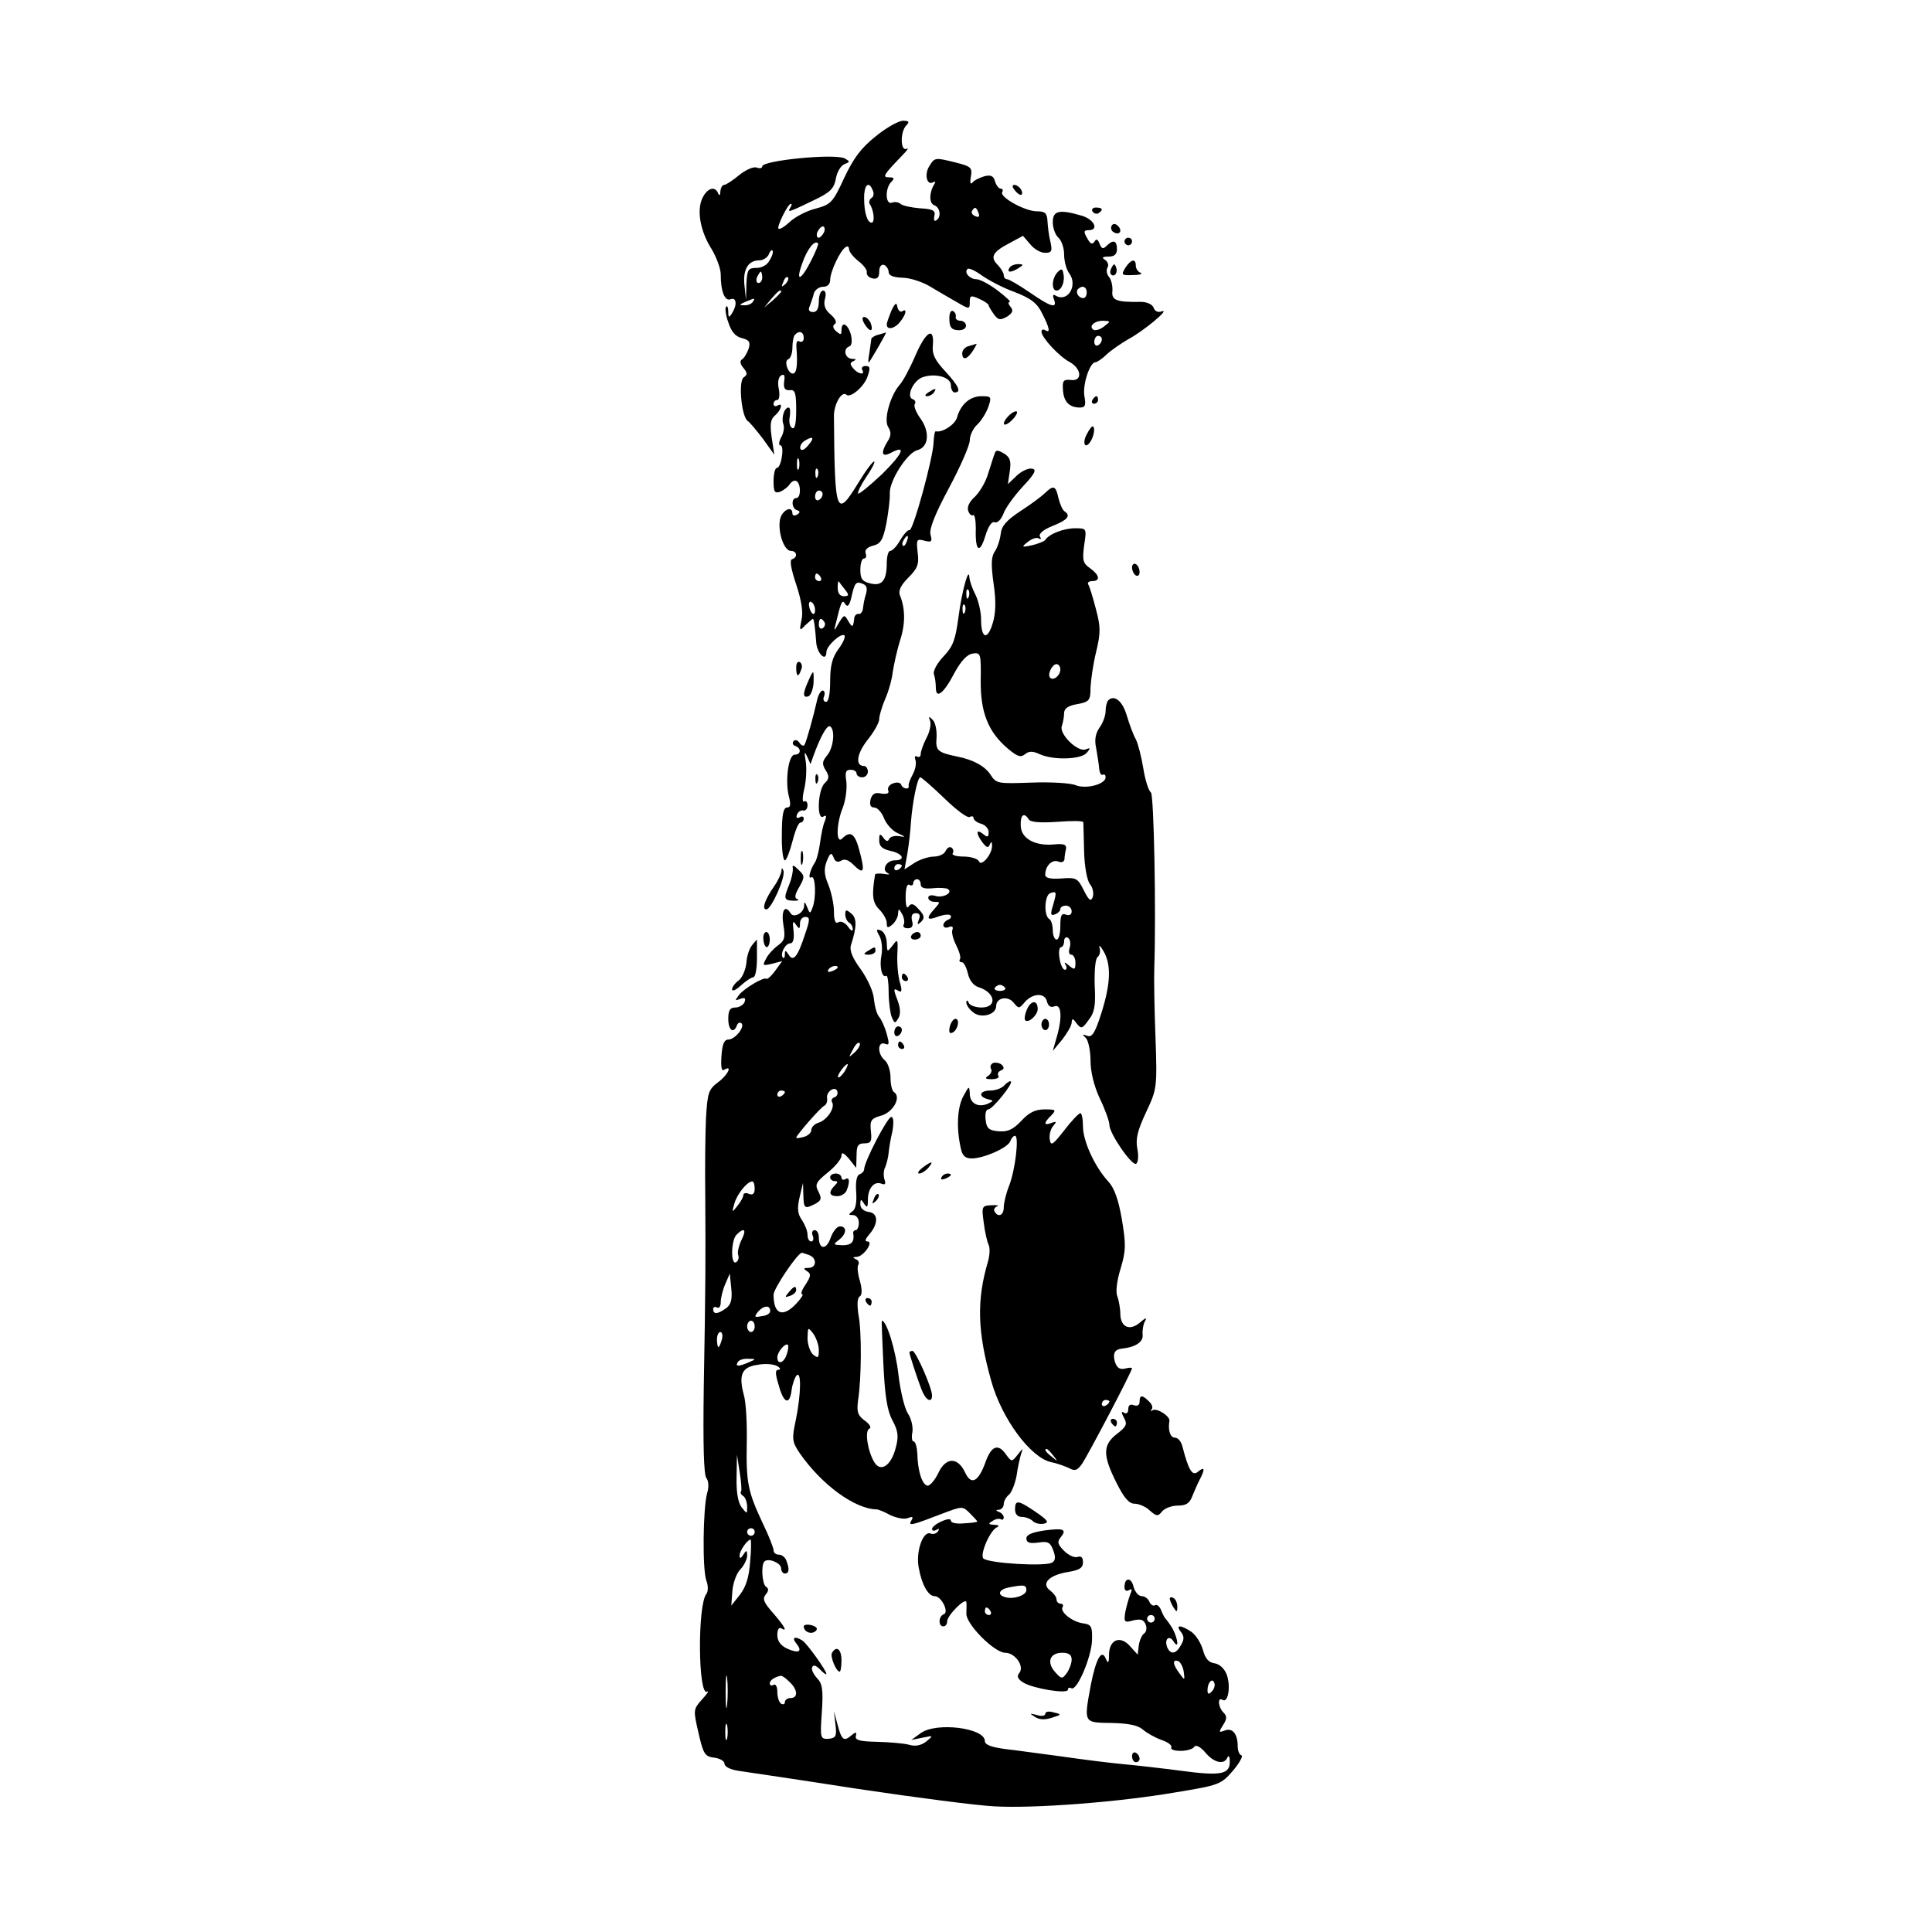 <?xml version="1.0" standalone="no"?>
<!DOCTYPE svg PUBLIC "-//W3C//DTD SVG 20010904//EN"
 "http://www.w3.org/TR/2001/REC-SVG-20010904/DTD/svg10.dtd">
<svg version="1.0" xmlns="http://www.w3.org/2000/svg"
 width="512pt" height="512pt" viewBox="0 0 512 512"
 preserveAspectRatio="xMidYMid meet">
<g transform="translate(0,512) scale(0.1,-0.1)"
fill="#000000" stroke="none">
<path d="M2321 4759 c-39 -31 -59 -58 -84 -111 -30 -65 -35 -70 -76 -81 -24
-6 -54 -22 -68 -35 -14 -13 -27 -21 -30 -18 -5 5 25 66 33 66 3 0 2 -5 -2 -11
-8 -13 -4 -12 64 21 42 20 52 30 57 56 3 18 13 35 23 39 15 6 15 7 1 15 -25
14 -219 -5 -219 -21 0 -5 -7 -6 -15 -3 -8 3 -29 -6 -46 -20 -17 -14 -35 -26
-40 -26 -5 0 -9 -8 -10 -17 0 -11 -3 -13 -6 -5 -8 20 -29 14 -42 -14 -15 -33
-5 -88 26 -136 12 -21 23 -50 23 -65 0 -46 11 -72 26 -66 16 6 18 -15 4 -37
-8 -13 -10 -12 -10 4 0 11 -3 17 -6 13 -3 -3 -1 -22 6 -41 8 -25 19 -38 36
-42 20 -5 23 -11 18 -28 -4 -11 -11 -24 -17 -28 -7 -4 -6 -12 3 -23 11 -13 11
-18 1 -25 -15 -9 -6 -106 11 -116 5 -3 23 -25 40 -47 l30 -42 -7 46 c-5 35 -3
48 9 58 17 15 22 36 6 26 -5 -3 -10 -1 -10 4 0 6 4 11 10 11 5 0 7 13 4 29 -4
17 -1 32 6 36 8 5 11 0 8 -16 -2 -18 2 -24 15 -23 14 2 17 -7 17 -53 0 -37 -4
-52 -11 -47 -6 3 -9 17 -6 30 2 13 1 24 -3 24 -12 0 -20 -28 -14 -44 3 -8 1
-24 -6 -35 -6 -12 -7 -21 -2 -21 5 0 7 -13 4 -30 -2 -16 -8 -30 -13 -30 -5 0
-9 -16 -9 -35 0 -29 3 -33 18 -28 9 4 21 13 25 20 5 7 12 11 18 8 12 -8 12
-45 -1 -45 -14 0 -12 -28 2 -32 9 -3 9 -6 0 -12 -7 -4 -12 -2 -12 3 0 23 -28
9 -33 -16 -6 -34 11 -83 29 -83 16 0 19 -17 3 -22 -7 -2 -3 -25 11 -67 14 -42
19 -74 14 -94 -6 -29 -5 -30 10 -14 10 9 19 17 20 17 3 0 6 -20 9 -62 2 -30
27 -54 27 -26 0 16 39 52 48 44 3 -4 -4 -20 -16 -36 -16 -22 -22 -43 -22 -85
0 -33 -4 -55 -11 -55 -6 0 -9 7 -5 15 3 8 1 15 -4 15 -5 0 -12 -12 -15 -27 -8
-36 -27 -106 -33 -117 -2 -4 -8 -2 -13 5 -4 7 -12 10 -16 5 -4 -5 -2 -11 5
-13 16 -6 15 -23 -2 -23 -17 0 -26 -72 -15 -112 5 -20 4 -28 -5 -28 -10 0 -14
-19 -14 -70 -1 -38 3 -70 8 -70 4 0 13 23 20 50 7 28 16 50 21 50 5 0 9 5 9
11 0 5 -5 7 -11 3 -7 -4 -10 -1 -7 7 3 8 11 13 17 11 6 -1 11 5 11 14 0 8 -4
13 -9 10 -5 -3 -5 12 1 36 5 23 6 55 3 72 -4 24 -3 26 4 11 l9 -20 7 20 c19
53 37 85 45 80 14 -9 9 -58 -9 -78 -12 -15 -13 -22 -3 -38 10 -16 10 -23 -3
-35 -18 -19 -21 -99 -3 -88 8 5 9 2 4 -12 -5 -10 -10 -37 -13 -59 -3 -22 -9
-44 -13 -50 -13 -19 -20 -46 -10 -40 11 7 14 -54 3 -81 -6 -16 -7 -16 -14 2
-6 15 -8 16 -8 3 -1 -19 -28 -33 -36 -19 -15 24 -25 7 -19 -31 6 -34 3 -42
-15 -55 -11 -8 -26 -24 -31 -35 -10 -18 -9 -19 16 -13 l27 7 -19 -26 c-10 -14
-21 -23 -23 -21 -6 6 -57 -24 -72 -42 -12 -16 -12 -17 3 -11 12 4 15 2 11 -9
-3 -7 -14 -14 -24 -14 -14 0 -19 -7 -19 -30 0 -30 14 -41 23 -17 2 6 8 9 12 5
10 -9 -17 -43 -35 -43 -11 0 -16 -13 -18 -43 -2 -29 0 -42 7 -37 24 14 9 -15
-16 -33 -25 -19 -28 -27 -32 -94 -2 -40 -3 -134 -2 -208 1 -169 1 -230 -4
-510 -2 -147 0 -229 7 -237 6 -8 7 -24 2 -40 -11 -39 -13 -203 -2 -232 5 -13
5 -28 0 -35 -24 -30 -22 -273 2 -259 6 3 0 -6 -13 -20 -24 -27 -24 -28 -10
-89 13 -57 17 -63 42 -66 15 -2 27 -9 27 -16 0 -8 16 -16 38 -19 20 -3 163
-24 317 -48 154 -23 316 -44 360 -46 105 -6 329 11 480 37 116 19 121 21 152
57 18 21 28 40 23 41 -6 2 -10 13 -10 25 0 32 -14 49 -34 41 -16 -6 -17 -5 -5
14 11 17 11 24 1 34 -14 14 -16 42 -2 33 15 -9 22 37 11 67 -6 16 -19 28 -32
30 -16 2 -25 13 -31 35 -5 18 -18 39 -30 48 -28 19 -44 20 -29 1 9 -11 10 -20
1 -35 -13 -25 -28 -27 -37 -6 -8 22 6 33 17 15 15 -23 12 6 -2 33 -7 12 -16
24 -19 27 -3 3 -8 13 -12 23 -4 10 -11 16 -16 13 -5 -3 -11 1 -15 9 -3 8 -12
15 -20 15 -9 0 -18 11 -22 25 -6 26 -24 25 -24 -1 0 -9 5 -12 12 -8 8 5 9 2 3
-12 -4 -10 -10 -32 -13 -47 -4 -26 -2 -28 22 -21 19 4 27 2 32 -11 4 -9 2 -20
-4 -24 -5 -3 -12 -17 -14 -31 l-3 -25 -19 21 c-26 31 -56 20 -57 -20 0 -23 -2
-26 -8 -13 -11 29 -26 3 -40 -67 -19 -103 -20 -101 54 -102 45 -1 70 -6 83
-17 10 -9 33 -22 50 -28 18 -6 29 -15 26 -20 -3 -5 8 -9 25 -9 16 0 33 5 36
11 4 6 16 0 29 -15 23 -28 51 -34 59 -13 3 6 6 2 6 -10 1 -35 -22 -40 -127
-26 -53 7 -124 15 -157 18 -33 3 -105 12 -160 20 -55 7 -124 17 -152 20 -36 5
-53 11 -53 21 0 35 -129 51 -170 21 l-25 -18 30 6 c29 6 29 6 10 -10 -13 -10
-28 -14 -45 -9 -14 4 -52 7 -85 8 -46 1 -59 4 -57 15 3 12 0 12 -13 1 -19 -16
-25 -11 -36 32 l-9 33 4 -35 c4 -31 1 -36 -18 -38 -22 -1 -23 1 -18 71 4 60 1
76 -13 90 -9 10 -15 22 -13 28 3 8 10 6 21 -5 9 -10 17 -15 17 -12 0 9 -51 80
-63 88 -20 13 -30 9 -17 -7 18 -22 7 -28 -24 -14 -17 8 -26 20 -26 36 0 14 4
21 10 18 18 -11 10 4 -21 40 -25 28 -29 38 -20 49 8 10 9 16 1 21 -10 6 -14
58 -4 67 10 10 44 -4 44 -18 0 -8 5 -14 10 -14 11 0 13 11 4 34 -3 9 -12 16
-20 16 -8 0 -14 5 -14 12 0 6 -13 39 -29 72 -39 83 -44 107 -42 213 1 51 -2
108 -8 127 -14 53 -5 73 36 79 20 4 43 2 52 -3 9 -5 11 -10 4 -10 -9 0 -9 -10
1 -42 13 -48 29 -53 34 -11 2 15 8 32 13 38 13 13 12 -49 -2 -118 -11 -51 -10
-58 11 -89 57 -82 145 -147 203 -148 4 0 20 -6 36 -15 17 -8 38 -12 47 -8 13
5 15 3 9 -7 -9 -15 0 -13 83 19 53 20 53 20 73 0 10 -10 19 -20 19 -21 0 -2
-16 -4 -35 -5 -19 -2 -35 1 -35 7 0 6 -10 5 -25 -2 -14 -6 -25 -15 -25 -20 0
-5 5 -6 12 -2 7 4 8 3 4 -4 -4 -6 -13 -9 -20 -6 -20 8 -40 -49 -31 -92 8 -44
25 -74 42 -74 18 0 39 -43 24 -48 -14 -5 -15 -32 -1 -32 6 0 10 6 10 13 0 16
49 65 51 51 1 -5 0 -18 0 -30 -2 -27 74 -104 103 -104 26 0 52 -36 37 -54 -7
-8 -4 -16 11 -25 26 -16 118 -31 118 -19 0 5 4 7 9 4 15 -9 54 84 55 128 1 36
-2 41 -24 44 -29 4 -62 31 -54 43 3 5 0 9 -5 9 -6 0 -11 5 -11 11 0 7 -8 17
-17 24 -25 18 -3 41 47 49 31 5 40 11 40 26 0 13 -5 17 -14 14 -8 -3 -24 4
-36 16 -17 17 -19 24 -9 36 17 21 8 25 -44 18 -32 -5 -47 -11 -47 -21 0 -11 8
-14 31 -11 26 4 32 1 40 -20 7 -18 6 -28 -3 -33 -17 -11 -169 -2 -182 11 -10
10 18 76 37 83 6 3 3 6 -8 6 -16 1 -17 3 -5 10 8 6 18 7 22 5 4 -3 8 -1 8 5 0
5 -6 12 -12 14 -10 4 -10 6 0 6 6 1 12 7 12 15 0 7 6 19 14 25 7 6 16 29 20
50 3 22 9 48 12 58 6 16 5 16 -9 -2 -16 -20 -16 -20 -32 2 -20 28 -38 21 -53
-21 -19 -53 -38 -63 -54 -29 -20 43 -52 42 -72 -2 -10 -20 -23 -34 -29 -32
-14 4 -25 40 -26 85 -1 17 -5 32 -10 32 -4 0 -6 11 -3 25 2 14 -3 36 -12 49
-9 14 -20 60 -25 103 -7 63 -31 143 -44 143 -1 0 1 -51 4 -114 4 -85 10 -124
24 -150 15 -28 17 -42 9 -72 -12 -48 -40 -67 -57 -39 -18 30 -26 84 -13 89 6
2 1 12 -12 21 -19 14 -22 23 -18 54 9 57 10 182 1 227 -4 26 -3 44 3 48 7 4 7
18 1 41 -6 19 -8 39 -4 44 3 5 -1 12 -7 14 -9 4 -8 6 2 6 19 1 46 41 29 41 -8
0 -6 6 4 18 25 28 25 57 0 60 -14 2 -23 10 -23 20 0 15 2 15 10 2 8 -12 10
-10 10 11 0 30 17 50 36 42 10 -4 12 0 8 11 -3 9 -3 24 2 33 4 10 8 27 9 38 1
11 5 37 10 57 4 24 3 38 -3 38 -10 0 -72 -119 -72 -139 0 -5 -6 -11 -12 -13
-8 -3 -11 -20 -9 -48 2 -28 -2 -46 -11 -51 -10 -7 -10 -9 2 -9 9 0 16 -9 16
-20 0 -11 -4 -20 -8 -20 -4 0 -7 -3 -7 -7 4 -24 -4 -33 -28 -33 -25 1 -26 2
-10 14 21 16 22 36 3 36 -8 0 -19 -14 -25 -31 -11 -32 -31 -31 -31 2 0 10 -5
19 -11 19 -6 0 -9 -7 -5 -15 3 -8 1 -15 -4 -15 -6 0 -10 8 -10 18 0 10 -7 27
-15 39 -11 16 -13 30 -6 60 l9 38 1 -32 c1 -36 3 -38 32 -23 16 9 17 14 8 32
-10 19 -7 25 25 51 20 16 36 36 36 44 0 11 6 8 20 -8 l19 -24 1 33 c0 26 4 32
21 32 17 0 20 5 17 32 -3 29 0 34 29 42 31 10 52 49 32 62 -5 3 -9 20 -9 38 0
19 -7 39 -15 46 -20 16 -20 51 0 44 12 -5 12 0 5 26 -5 18 -14 38 -20 45 -7 8
-12 29 -14 47 -1 19 -16 52 -34 78 -23 31 -31 51 -27 65 16 49 16 72 1 84 -13
11 -16 11 -16 -2 0 -9 5 -19 10 -22 6 -3 10 -11 10 -18 0 -6 -6 -3 -13 8 -8
10 -19 15 -25 11 -8 -5 -12 4 -12 29 0 19 -7 51 -15 71 -11 26 -12 41 -4 62 9
22 12 24 18 10 4 -12 11 -14 20 -9 9 6 20 2 33 -11 27 -27 31 -19 16 36 -12
47 -24 56 -46 34 -17 -17 -16 40 2 83 7 19 11 49 9 67 -4 25 -2 32 11 32 9 0
16 -4 16 -10 0 -5 7 -10 15 -10 8 0 15 7 15 15 0 8 -5 15 -10 15 -24 0 -20 32
9 69 17 21 31 46 31 55 0 9 7 33 16 54 9 20 18 53 20 72 3 19 11 56 19 82 15
45 14 86 0 120 -5 12 2 27 22 47 24 24 29 35 25 66 -4 35 -3 38 18 32 19 -5
21 -2 16 16 -4 15 12 55 49 124 30 56 55 113 55 126 0 13 9 32 19 41 11 10 24
31 30 47 9 27 9 29 -18 29 -30 0 -55 -21 -65 -57 -6 -19 -39 -40 -56 -36 -3 1
-5 -13 -6 -30 -1 -40 -55 -237 -64 -232 -3 2 -14 -9 -24 -26 -9 -16 -21 -29
-27 -29 -5 0 -9 -15 -9 -32 0 -47 -13 -62 -44 -54 -21 5 -26 12 -26 36 0 17 4
30 10 30 5 0 7 6 4 14 -3 8 4 16 20 20 20 5 26 15 35 59 5 28 10 64 9 80 -1
33 46 107 73 114 30 8 34 47 9 83 -12 16 -19 34 -16 39 4 5 1 11 -5 13 -18 6
0 48 25 58 34 12 76 1 76 -21 0 -11 5 -19 10 -19 19 0 10 18 -25 56 -27 29
-35 45 -33 67 5 53 -18 40 -46 -25 -15 -35 -34 -70 -42 -78 -25 -29 -43 -93
-30 -112 8 -13 8 -23 -2 -38 -19 -31 -15 -43 9 -30 43 23 31 -3 -24 -57 -32
-30 -60 -53 -63 -51 -2 3 7 22 21 43 14 20 24 39 22 42 -3 2 -22 -23 -42 -56
-59 -96 -63 -86 -65 177 0 31 21 67 33 56 10 -10 47 21 56 48 8 23 7 28 -5 28
-8 0 -12 -4 -9 -10 9 -15 -11 -12 -24 4 -9 11 -9 15 1 19 8 4 7 6 -4 6 -19 1
-25 27 -7 33 6 2 8 14 4 31 -8 29 -25 37 -25 12 0 -13 -2 -13 -14 -3 -9 8 -10
15 -4 19 7 4 2 14 -10 25 -15 12 -20 25 -16 41 4 14 2 23 -5 23 -6 0 -11 -13
-11 -28 0 -19 -5 -29 -15 -29 -11 0 -14 6 -9 16 3 9 9 24 11 34 3 9 14 17 24
17 12 0 19 7 19 18 0 22 27 79 41 87 5 4 9 1 9 -5 0 -7 11 -21 25 -32 13 -10
24 -24 22 -30 -1 -7 6 -14 16 -16 12 -2 17 3 17 18 0 13 5 20 13 18 6 -3 12
-11 12 -19 0 -9 12 -14 36 -15 20 0 54 -11 75 -24 22 -13 54 -32 72 -42 31
-18 32 -18 32 2 0 17 3 18 25 8 14 -6 25 -14 25 -17 0 -3 7 -14 14 -24 12 -16
17 -16 35 -6 15 10 17 16 9 26 -6 7 -7 13 -2 13 4 0 -10 13 -32 30 -21 16 -47
30 -56 30 -18 0 -34 18 -24 27 3 4 20 -4 38 -17 17 -12 56 -33 87 -44 44 -17
60 -30 73 -57 20 -39 22 -53 8 -44 -5 3 -10 2 -10 -4 0 -15 46 -65 74 -80 33
-18 35 -52 4 -48 -20 2 -23 -2 -21 -27 2 -31 17 -46 45 -46 14 0 16 6 12 29
-6 30 14 91 29 91 4 0 18 9 30 21 12 11 38 29 57 40 40 21 113 82 89 74 -10
-4 -19 0 -22 10 -4 9 -18 15 -34 15 -64 -1 -78 4 -75 29 1 13 -3 30 -9 37 -6
7 -8 18 -4 25 4 6 1 15 -6 20 -10 6 -8 9 9 9 15 0 22 6 22 20 0 23 -10 26 -28
8 -9 -9 -13 -7 -18 6 -5 13 -9 14 -14 5 -6 -8 -11 -5 -19 10 -10 17 -9 21 4
21 28 0 15 28 -17 38 -61 18 -78 14 -78 -17 0 -16 7 -34 15 -41 8 -7 15 -27
15 -44 0 -18 6 -41 14 -51 23 -32 -5 -78 -37 -58 -6 4 -8 0 -4 -10 10 -26 -8
-21 -64 18 -28 19 -55 35 -60 35 -5 0 -9 5 -9 11 0 6 -7 17 -15 26 -22 21 -15
35 29 58 l37 20 19 -22 c10 -13 28 -23 39 -23 18 0 20 4 15 28 -4 15 -7 39 -8
55 -1 22 -6 27 -28 27 -32 0 -100 38 -92 51 3 5 1 9 -4 9 -5 0 -12 9 -15 19
-4 15 -11 18 -28 14 -13 -4 -28 -11 -32 -17 -5 -6 -7 0 -4 16 4 24 0 27 -39
37 -56 14 -57 14 -71 -9 -14 -21 -7 -53 10 -43 6 3 7 1 3 -5 -14 -23 -14 -51
0 -56 16 -6 19 -32 5 -40 -5 -4 -7 2 -5 11 4 15 -3 19 -38 21 -24 2 -47 7 -52
12 -4 4 -15 6 -22 3 -18 -7 -19 38 -2 55 9 9 8 12 -5 12 -20 0 -16 6 33 57 14
14 19 22 13 19 -17 -9 -18 45 -1 62 9 9 7 12 -9 12 -11 0 -44 -18 -72 -41z
m-8 -144 c4 -8 2 -17 -4 -20 -5 -4 -7 -11 -4 -16 11 -16 14 -49 5 -49 -12 0
-20 27 -20 66 0 35 13 46 23 19z m280 -59 c4 -10 1 -13 -8 -9 -8 3 -12 9 -9
14 7 12 11 11 17 -5z m-409 -51 c-4 -8 -10 -15 -15 -15 -4 0 -6 7 -3 15 4 8
10 15 15 15 4 0 6 -7 3 -15z m-33 -73 c-28 -56 -44 -62 -25 -10 13 38 33 63
42 53 2 -1 -6 -21 -17 -43z m-111 -1 c-6 -13 -21 -21 -35 -21 -22 0 -25 -4
-27 -42 l-1 -43 -4 38 c-5 43 10 67 39 67 10 0 21 7 25 15 3 9 8 14 10 11 3
-2 0 -14 -7 -25z m-20 -46 c0 -8 -4 -15 -10 -15 -5 0 -7 7 -4 15 4 8 8 15 10
15 2 0 4 -7 4 -15z m61 -18 c-10 -9 -11 -8 -5 6 3 10 9 15 12 12 3 -3 0 -11
-7 -18z m799 -22 c0 -8 -4 -15 -9 -15 -13 0 -22 16 -14 24 11 11 23 6 23 -9z
m-810 2 c0 -2 -10 -12 -22 -23 l-23 -19 19 23 c18 21 26 27 26 19z m-75 -27
c-3 -5 -14 -10 -23 -9 -14 0 -13 2 3 9 27 11 27 11 20 0z m931 -65 c-10 -8
-23 -12 -28 -9 -14 9 2 24 25 24 21 -1 21 -1 3 -15z m-796 -31 c0 -8 -5 -12
-11 -9 -7 5 -10 -3 -8 -21 3 -43 0 -64 -10 -64 -13 0 -24 34 -12 38 6 2 11 16
11 31 0 15 3 31 7 34 11 12 23 8 23 -9z m790 -3 c0 -6 -4 -13 -10 -16 -5 -3
-10 1 -10 9 0 9 5 16 10 16 6 0 10 -4 10 -9z m-778 -281 c-10 -12 -18 -16 -21
-9 -2 6 3 15 10 20 24 15 29 10 11 -11z m-25 -62 c-3 -7 -5 -2 -5 12 0 14 2
19 5 13 2 -7 2 -19 0 -25z m50 -20 c-3 -8 -6 -5 -6 6 -1 11 2 17 5 13 3 -3 4
-12 1 -19z m13 -47 c0 -6 -4 -13 -10 -16 -5 -3 -10 1 -10 9 0 9 5 16 10 16 6
0 10 -4 10 -9z m223 -126 c-3 -9 -8 -14 -10 -11 -3 3 -2 9 2 15 9 16 15 13 8
-4z m-228 -95 c3 -5 1 -10 -4 -10 -6 0 -11 5 -11 10 0 6 2 10 4 10 3 0 8 -4
11 -10z m64 -32 c12 -15 11 -18 -3 -18 -10 0 -16 8 -16 22 0 12 1 19 3 17 1
-2 9 -12 16 -21z m56 -12 c-4 -11 -7 -29 -8 -38 -1 -9 -6 -16 -11 -15 -6 1
-11 -4 -12 -10 -3 -27 -5 -27 -16 -9 -10 18 -11 18 -25 -5 -13 -23 -14 -23 -8
-1 14 58 17 65 25 51 6 -9 11 -4 16 17 9 40 12 44 30 37 11 -4 13 -12 9 -27z
m-135 -43 c0 -19 -13 -9 -16 12 -1 8 2 13 7 9 5 -3 9 -12 9 -21z m25 -32 c3
-5 1 -12 -5 -16 -5 -3 -10 1 -10 9 0 18 6 21 15 7z m-52 -828 c-19 -59 -31
-73 -43 -53 -8 12 -10 13 -10 1 0 -8 -2 -12 -5 -9 -9 9 6 38 19 38 8 0 11 11
9 33 -3 24 -2 29 6 17 9 -13 11 -13 11 3 0 9 6 17 14 17 13 0 13 -7 -1 -47z
m87 -87 c0 -2 -7 -7 -16 -10 -8 -3 -12 -2 -9 4 6 10 25 14 25 6z m46 -224
c-18 -16 -18 -16 -6 6 6 13 14 21 18 18 3 -4 -2 -14 -12 -24z m-28 -52 c-7
-10 -14 -17 -17 -15 -4 4 18 35 25 35 2 0 -1 -9 -8 -20z m-27 -68 c-6 -2 -9
-8 -6 -13 9 -14 -13 -47 -35 -54 -11 -3 -20 -12 -20 -20 0 -7 -9 -15 -20 -18
-11 -3 -20 -4 -20 -2 0 6 65 81 75 85 5 3 8 11 7 19 -4 17 21 35 27 19 2 -7
-1 -14 -8 -16z m-131 14 c0 -3 -4 -8 -10 -11 -5 -3 -10 -1 -10 4 0 6 5 11 10
11 6 0 10 -2 10 -4z m-80 -256 c0 -13 -5 -18 -15 -14 -8 4 -15 2 -15 -3 0 -5
-7 -18 -16 -29 -14 -18 -15 -18 -8 6 7 25 33 58 47 59 4 1 7 -8 7 -19z m-35
-136 c-7 -15 -11 -32 -9 -39 3 -7 1 -16 -5 -20 -15 -9 -14 58 1 73 21 21 27
13 13 -14z m179 -40 c22 -8 20 -34 -1 -34 -14 0 -15 -2 -4 -9 11 -7 10 -13 -4
-35 -10 -14 -14 -26 -9 -26 4 0 -3 -11 -16 -25 -36 -38 -60 -28 -60 24 0 16
64 111 75 111 2 0 10 -3 19 -6z m-220 -141 c-22 -16 -34 -17 -34 -2 0 5 5 7
10 4 6 -3 10 3 10 14 0 11 5 32 12 48 l12 28 4 -40 c3 -29 -1 -43 -14 -52z
m117 -8 c0 -6 -10 -12 -23 -13 -19 -4 -20 -2 -9 12 15 17 33 18 32 1z m-41
-40 c0 -8 -4 -15 -10 -15 -5 0 -10 7 -10 15 0 8 5 15 10 15 6 0 10 -7 10 -15z
m170 -63 c0 -21 -2 -22 -15 -12 -8 7 -15 27 -15 44 1 29 1 30 15 12 8 -11 15
-31 15 -44z m-257 28 c-3 -11 -7 -20 -9 -20 -2 0 -4 9 -4 20 0 11 4 20 9 20 5
0 7 -9 4 -20z m172 -39 c-7 -23 -25 -29 -25 -8 0 14 21 39 28 33 2 -3 1 -14
-3 -25z m-100 -21 c-28 -12 -37 -12 -30 0 3 6 16 10 28 9 21 0 21 -1 2 -9z
m-21 -342 c-3 -4 0 -9 6 -13 5 -3 10 -16 10 -28 0 -20 0 -20 -15 -1 -9 12 -14
40 -13 79 l1 60 7 -45 c4 -25 6 -48 4 -52z m36 -108 c0 -5 -4 -10 -10 -10 -5
0 -10 5 -10 10 0 6 5 10 10 10 6 0 10 -4 10 -10z m-12 -78 c-3 -42 -11 -67
-27 -88 l-23 -29 3 40 c2 22 12 48 22 57 9 10 17 26 17 36 0 14 -2 15 -10 2
-7 -11 -10 -11 -10 -2 0 12 20 41 29 42 2 0 2 -26 -1 -58z m732 -76 c0 -14
-36 -26 -58 -18 -20 6 -14 20 11 25 41 8 47 7 47 -7z m-95 -56 c3 -5 1 -10 -4
-10 -6 0 -11 5 -11 10 0 6 2 10 4 10 3 0 8 -4 11 -10z m435 -20 c0 -5 -4 -10
-10 -10 -5 0 -10 5 -10 10 0 6 5 10 10 10 6 0 10 -4 10 -10z m-220 -108 c0
-10 -6 -26 -13 -36 -12 -16 -14 -16 -31 3 -23 26 -14 51 19 51 17 0 25 -5 25
-18z m297 -32 c3 -24 3 -24 -11 -5 -18 24 -20 38 -4 33 6 -2 13 -15 15 -28z
m-1210 -87 c-2 -21 -4 -6 -4 32 0 39 2 55 4 38 2 -18 2 -50 0 -70z m165 60
c22 -20 24 -43 3 -43 -8 0 -15 -5 -15 -11 0 -5 -4 -7 -10 -4 -5 3 -10 17 -10
31 0 14 -4 22 -10 19 -5 -3 -10 -2 -10 4 0 8 13 17 29 20 3 1 13 -6 23 -16z
m1119 -26 c-8 -8 -11 -7 -11 4 0 20 13 34 18 19 3 -7 -1 -17 -7 -23z m-1284
-124 c-3 -10 -5 -2 -5 17 0 19 2 27 5 18 2 -10 2 -26 0 -35z"/>
<path d="M2090 1695 c-11 -13 -10 -14 4 -9 9 3 16 10 16 15 0 13 -6 11 -20 -6z"/>
<path d="M2690 4615 c7 -9 15 -13 17 -11 7 7 -7 26 -19 26 -6 0 -6 -6 2 -15z"/>
<path d="M2895 4560 c4 -6 11 -8 16 -5 14 9 11 15 -7 15 -8 0 -12 -5 -9 -10z"/>
<path d="M2946 4522 c-3 -6 -1 -14 5 -17 15 -10 25 3 12 16 -7 7 -13 7 -17 1z"/>
<path d="M2980 4480 c0 -5 5 -10 10 -10 6 0 10 5 10 10 0 6 -4 10 -10 10 -5 0
-10 -4 -10 -10z"/>
<path d="M2982 4410 c-11 -19 -10 -20 20 -19 18 0 27 3 21 6 -7 2 -13 11 -13
19 0 20 -13 17 -28 -6z"/>
<path d="M2675 4410 c-8 -13 5 -13 25 0 13 8 13 10 -2 10 -9 0 -20 -4 -23 -10z"/>
<path d="M2946 4411 c-4 -7 -5 -15 -2 -18 9 -9 19 4 14 18 -4 11 -6 11 -12 0z"/>
<path d="M2803 4399 c-16 -16 -17 -49 -3 -49 13 0 23 24 18 45 -2 13 -5 14
-15 4z"/>
<path d="M2362 4296 c-6 -15 -12 -31 -12 -36 0 -16 22 -11 36 8 16 20 18 36 5
27 -5 -3 -11 2 -13 12 -2 13 -6 10 -16 -11z"/>
<path d="M2516 4273 c0 -20 6 -27 22 -28 13 -1 22 4 22 12 0 7 -7 13 -15 13
-8 0 -14 5 -12 11 1 6 -3 13 -8 15 -6 2 -10 -8 -9 -23z"/>
<path d="M2292 4260 c14 -22 24 -19 15 5 -4 8 -11 15 -17 15 -6 0 -6 -7 2 -20z"/>
<path d="M2328 4233 c-10 -2 -18 -8 -19 -11 0 -4 -3 -20 -5 -37 -3 -16 -4 -27
-1 -25 8 11 48 80 45 79 -2 -1 -11 -3 -20 -6z"/>
<path d="M2568 4203 c-10 -2 -18 -11 -18 -19 0 -20 13 -17 28 6 7 11 11 19 10
19 -2 -1 -11 -3 -20 -6z"/>
<path d="M2460 4080 c-9 -6 -10 -10 -3 -10 6 0 15 5 18 10 8 12 4 12 -15 0z"/>
<path d="M2895 4060 c-3 -5 -1 -10 4 -10 6 0 11 5 11 10 0 6 -2 10 -4 10 -3 0
-8 -4 -11 -10z"/>
<path d="M2670 4015 c-20 -24 -6 -28 15 -5 10 11 13 20 8 20 -6 0 -16 -7 -23
-15z"/>
<path d="M2880 3969 c-13 -24 -4 -41 10 -19 10 16 13 40 5 40 -2 0 -9 -9 -15
-21z"/>
<path d="M2636 3918 c-3 -7 -10 -31 -17 -52 -6 -22 -22 -49 -35 -62 -15 -13
-22 -28 -18 -38 3 -9 9 -14 13 -11 4 2 7 -14 7 -36 -2 -59 10 -69 25 -20 8 26
17 40 25 37 7 -3 17 7 23 22 5 15 28 47 51 72 33 35 38 46 25 48 -9 2 -27 -6
-40 -18 l-24 -23 5 34 c4 27 1 37 -15 47 -17 10 -22 10 -25 0z"/>
<path d="M2770 3814 c-8 -8 -37 -30 -65 -48 -38 -25 -51 -40 -53 -61 -2 -16
-9 -37 -16 -47 -9 -13 -10 -34 -3 -84 7 -47 6 -78 -2 -105 -14 -47 -31 -42
-31 9 0 20 -7 50 -15 66 -8 15 -15 36 -16 45 -1 33 -20 -35 -29 -105 -8 -59
-14 -77 -40 -104 -17 -18 -28 -39 -25 -47 3 -8 5 -24 5 -35 0 -32 21 -16 49
38 18 33 34 50 49 52 21 3 22 0 21 -71 -1 -85 20 -137 72 -181 25 -21 34 -24
45 -15 11 9 21 9 40 0 36 -16 109 -14 124 4 11 13 10 14 -3 9 -21 -8 -71 41
-63 62 3 9 6 24 6 34 0 12 10 20 35 24 32 6 35 10 35 44 1 20 7 63 15 95 12
50 12 66 -1 114 -8 31 -17 60 -20 64 -3 5 2 9 10 9 23 0 20 16 -5 34 -19 13
-21 21 -16 60 7 46 7 46 -24 46 -30 0 -69 -15 -79 -31 -3 -4 -19 -10 -35 -14
-28 -6 -29 -5 -11 9 10 8 23 13 29 9 6 -3 7 -1 3 5 -4 7 8 18 33 28 40 16 50
27 32 39 -5 3 -12 19 -16 35 -7 33 -13 35 -35 14z m-203 -276 c-3 -8 -6 -5 -6
6 -1 11 2 17 5 13 3 -3 4 -12 1 -19z m-10 -40 c-3 -8 -6 -5 -6 6 -1 11 2 17 5
13 3 -3 4 -12 1 -19z m253 -152 c0 -16 -18 -31 -27 -22 -8 8 5 36 17 36 5 0
10 -6 10 -14z"/>
<path d="M3000 3616 c0 -8 5 -18 10 -21 6 -3 10 1 10 9 0 8 -4 18 -10 21 -5 3
-10 -1 -10 -9z"/>
<path d="M2110 3351 c0 -25 6 -27 13 -6 4 8 2 17 -3 20 -6 4 -10 -3 -10 -14z"/>
<path d="M2142 3315 c-15 -33 -15 -46 1 -40 6 3 12 19 13 35 1 36 0 37 -14 5z"/>
<path d="M2937 3264 c-4 -4 -7 -17 -7 -28 0 -12 -7 -32 -16 -44 -11 -16 -14
-33 -9 -55 3 -18 7 -42 8 -54 1 -11 5 -19 10 -16 4 2 7 -1 7 -7 0 -18 -51 -32
-79 -21 -14 6 -67 9 -118 7 -88 -3 -93 -3 -108 21 -15 23 -47 40 -88 48 -53
11 -58 16 -55 51 1 18 -3 39 -10 46 -11 11 -12 10 -7 -3 3 -8 -1 -29 -10 -45
-8 -16 -15 -35 -15 -42 0 -7 -4 -10 -10 -7 -5 3 -7 0 -4 -9 3 -8 0 -25 -7 -38
-7 -13 -12 -26 -11 -30 3 -12 -16 -9 -20 3 -2 5 -11 7 -21 3 -10 -3 -16 -12
-13 -19 3 -8 -4 -10 -19 -8 -16 4 -24 -1 -28 -16 -3 -14 0 -21 10 -21 8 0 20
-13 26 -29 6 -15 22 -33 36 -39 22 -10 22 -11 4 -8 -12 2 -24 -1 -27 -8 -3 -7
-8 -6 -15 4 -9 12 -11 11 -11 -7 0 -16 8 -23 30 -28 33 -7 41 -25 11 -25 -22
0 -36 -26 -18 -34 7 -4 2 -4 -10 -2 -13 2 -24 1 -24 -2 -9 -54 -7 -74 11 -92
11 -11 20 -27 20 -36 0 -14 3 -14 15 -4 8 7 15 20 15 29 1 14 2 14 11 -2 5 -9
7 -22 4 -27 -3 -6 1 -10 11 -10 11 0 15 6 11 20 -3 13 0 20 10 20 10 0 13 -6
8 -17 -5 -14 -4 -15 6 -6 10 10 9 17 -6 33 -14 16 -20 17 -27 8 -5 -8 -8 2 -8
25 0 23 4 36 10 32 6 -3 10 -1 10 4 0 6 5 11 10 11 6 0 10 -6 10 -14 0 -9 10
-12 31 -10 17 2 36 1 41 -2 15 -10 -14 -25 -34 -18 -10 3 -18 1 -18 -5 0 -6 7
-11 17 -11 15 0 15 -1 0 -18 -24 -26 -21 -33 9 -21 15 5 30 7 33 3 3 -4 0 -9
-6 -11 -7 -3 -13 -9 -13 -15 0 -6 7 -8 14 -5 9 4 13 1 10 -7 -3 -7 2 -25 10
-41 8 -16 13 -32 10 -37 -3 -4 -1 -8 5 -8 5 0 12 -13 16 -30 4 -18 15 -32 28
-36 45 -14 51 -54 8 -54 -16 0 -32 6 -34 13 -3 7 -6 7 -6 1 -1 -6 7 -18 17
-26 20 -18 62 -8 62 16 0 22 31 28 46 9 13 -16 15 -16 27 -2 20 26 54 30 61 7
3 -14 10 -19 20 -15 19 8 22 -29 6 -83 l-10 -35 25 30 c13 17 25 37 25 45 1
12 3 12 13 -2 12 -15 15 -15 32 9 16 20 19 39 16 93 -1 40 2 70 8 74 5 4 8 14
5 24 -3 9 2 6 10 -8 21 -35 20 -85 -5 -164 -17 -54 -25 -66 -38 -61 -13 5 -14
4 -3 -6 6 -7 12 -34 12 -60 0 -29 9 -67 25 -101 14 -29 25 -60 25 -69 0 -23
60 -110 71 -103 5 3 7 21 3 40 -5 26 1 49 23 96 29 62 30 64 25 203 -3 77 -4
158 -3 180 5 150 -1 460 -9 465 -6 4 -15 32 -20 63 -5 31 -14 66 -20 78 -7 12
-17 40 -24 63 -11 38 -33 56 -49 40z m-434 -260 c31 -30 61 -53 67 -49 5 3 10
2 10 -3 0 -5 9 -12 20 -15 11 -3 20 -13 20 -22 0 -14 -3 -15 -15 -5 -19 15
-19 1 -1 -23 11 -14 15 -15 19 -5 4 9 6 8 6 -3 1 -22 -29 -58 -35 -41 -3 6
-21 12 -40 12 -20 0 -33 4 -29 9 3 5 1 12 -4 15 -5 3 -11 -1 -15 -9 -3 -8 -17
-15 -31 -15 -14 0 -38 -8 -52 -17 l-26 -17 8 44 c4 25 8 61 9 80 4 53 17 120
25 120 3 0 32 -25 64 -56z m223 -55 c4 -8 30 -10 75 -7 38 3 69 3 70 -1 0 -3
1 -38 2 -77 1 -42 8 -78 16 -88 7 -8 10 -23 7 -33 -5 -13 -10 -10 -24 18 -16
32 -20 34 -59 31 -30 -2 -43 1 -43 10 0 23 18 41 34 35 9 -4 16 -1 17 6 0 7 2
19 4 27 2 12 -6 15 -34 12 -50 -4 -86 17 -86 51 -1 28 9 35 21 16z m-336 -123
c0 -3 -4 -8 -10 -11 -5 -3 -10 -1 -10 4 0 6 5 11 10 11 6 0 10 -2 10 -4z m401
-104 c-8 -25 -7 -30 5 -25 8 3 14 9 14 14 0 5 7 9 15 9 8 0 15 -7 15 -15 0 -9
-6 -12 -15 -9 -12 5 -15 -2 -15 -30 0 -20 -4 -36 -10 -36 -5 0 -10 11 -10 24
0 14 -4 28 -10 31 -14 9 -12 62 3 68 17 6 18 4 8 -31z m44 -113 c-4 -11 -2
-19 4 -19 6 0 11 -10 11 -21 0 -19 -2 -20 -17 -8 -11 10 -14 10 -9 2 4 -7 3
-13 -2 -13 -5 0 -12 14 -14 30 -3 17 -1 30 4 30 4 0 8 7 8 16 0 8 5 12 10 9 6
-4 8 -15 5 -26z m-171 -107 c2 -4 -4 -8 -14 -8 -10 0 -16 4 -14 8 3 4 9 8 14
8 5 0 11 -4 14 -8z"/>
<path d="M2161 3054 c0 -11 3 -14 6 -6 3 7 2 16 -1 19 -3 4 -6 -2 -5 -13z"/>
<path d="M2122 2845 c0 -16 2 -22 5 -12 2 9 2 23 0 30 -3 6 -5 -1 -5 -18z"/>
<path d="M2101 2819 c1 -8 -3 -27 -9 -42 -16 -39 -15 -43 11 -44 12 0 17 1 10
4 -8 3 -7 12 5 32 15 27 15 30 -2 46 -13 13 -17 14 -15 4z"/>
<path d="M2071 2812 c-1 -8 -9 -26 -19 -40 -25 -36 -34 -62 -21 -62 13 0 52
87 45 103 -3 8 -5 8 -5 -1z"/>
<path d="M2331 2639 c6 -12 8 -34 5 -50 -6 -30 1 -62 13 -55 3 2 6 -17 6 -42
0 -26 4 -56 8 -67 8 -18 9 -18 18 -3 6 10 5 26 -1 43 -13 34 -13 38 1 29 9 -5
10 1 4 22 -5 16 -8 49 -7 74 2 41 1 43 -12 25 -15 -19 -15 -19 -16 6 0 15 -7
29 -15 33 -13 5 -14 2 -4 -15z"/>
<path d="M2023 2630 c1 -11 5 -20 9 -20 4 0 8 9 8 20 0 11 -4 20 -9 20 -6 0
-9 -9 -8 -20z"/>
<path d="M2415 2640 c-3 -5 1 -10 9 -10 9 0 16 5 16 10 0 6 -4 10 -9 10 -6 0
-13 -4 -16 -10z"/>
<path d="M1993 2615 c-7 -8 -14 -29 -15 -47 -2 -18 -11 -39 -20 -46 -10 -7
-18 -18 -18 -24 0 -6 10 -2 23 10 13 12 28 22 33 22 6 0 10 23 10 50 0 28 0
50 0 50 -1 -1 -7 -7 -13 -15z"/>
<path d="M2300 2600 c-13 -8 -12 -10 3 -10 9 0 17 5 17 10 0 12 -1 12 -20 0z"/>
<path d="M2390 2530 c0 -5 5 -10 11 -10 5 0 7 5 4 10 -3 6 -8 10 -11 10 -2 0
-4 -4 -4 -10z"/>
<path d="M2722 2446 c-6 -13 -8 -27 -5 -30 9 -8 33 14 33 30 0 24 -17 24 -28
0z"/>
<path d="M2517 2399 c-3 -13 -1 -19 6 -16 15 5 22 37 9 37 -5 0 -12 -9 -15
-21z"/>
<path d="M2760 2405 c0 -8 5 -15 10 -15 6 0 10 7 10 15 0 8 -4 15 -10 15 -5 0
-10 -7 -10 -15z"/>
<path d="M2370 2384 c0 -8 5 -12 10 -9 6 3 10 10 10 16 0 5 -4 9 -10 9 -5 0
-10 -7 -10 -16z"/>
<path d="M2380 2350 c0 -5 5 -10 11 -10 5 0 7 5 4 10 -3 6 -8 10 -11 10 -2 0
-4 -4 -4 -10z"/>
<path d="M2632 2303 c-6 -3 -9 -9 -6 -15 4 -6 0 -14 -7 -19 -10 -6 -8 -9 9 -9
13 0 21 4 18 9 -4 5 0 11 6 14 9 3 10 8 3 15 -5 5 -16 7 -23 5z"/>
<path d="M2662 2244 c-7 -8 -24 -14 -37 -14 -29 0 -34 -16 -7 -23 16 -4 16 -4
0 -12 -26 -11 -48 1 -48 27 -1 21 -2 21 -17 -7 -16 -29 -19 -84 -7 -137 4 -21
12 -28 29 -28 32 0 95 28 102 45 3 8 8 15 13 15 11 0 1 -90 -16 -133 -8 -20
-14 -46 -14 -57 0 -21 -15 -27 -24 -11 -4 5 0 11 6 14 7 2 1 4 -14 3 -26 -1
-27 -3 -21 -46 3 -25 9 -51 13 -59 4 -8 3 -28 -2 -45 -30 -102 -28 -185 9
-316 28 -100 104 -203 159 -215 16 -3 37 -11 48 -16 14 -8 21 -6 33 11 16 23
133 246 133 254 0 2 -9 2 -19 -1 -13 -3 -21 2 -26 17 -7 23 -1 34 18 36 37 4
58 18 55 38 -1 11 2 28 7 36 5 9 1 8 -13 -4 -27 -24 -52 -14 -53 21 0 15 -4
37 -8 48 -5 11 -1 42 9 74 14 47 14 64 3 130 -9 52 -20 83 -36 100 -36 39 -67
107 -67 146 0 19 -3 35 -7 35 -5 -1 -24 -21 -43 -46 -30 -38 -35 -42 -38 -24
-2 12 2 28 9 36 10 12 9 13 -5 8 -20 -8 -21 0 0 20 14 15 12 16 -18 16 -24 0
-41 -8 -62 -31 -22 -23 -36 -29 -60 -27 -25 2 -32 8 -34 31 -2 15 1 27 7 27
11 0 66 68 60 74 -2 2 -10 -2 -17 -10z m278 -838 c0 -3 -4 -8 -10 -11 -5 -3
-10 -1 -10 4 0 6 5 11 10 11 6 0 10 -2 10 -4z m-149 -143 c13 -16 12 -17 -3
-4 -17 13 -22 21 -14 21 2 0 10 -8 17 -17z"/>
<path d="M2444 2025 c-10 -8 -14 -15 -8 -15 6 0 17 7 24 15 16 19 9 19 -16 0z"/>
<path d="M2200 2000 c0 -5 5 -10 12 -10 9 0 9 -3 0 -12 -17 -17 -15 -28 7 -28
10 0 22 7 25 16 9 23 7 36 -4 29 -5 -3 -10 -1 -10 4 0 6 -7 11 -15 11 -8 0
-15 -4 -15 -10z"/>
<path d="M2495 2000 c-3 -6 1 -7 9 -4 18 7 21 14 7 14 -6 0 -13 -4 -16 -10z"/>
<path d="M2316 1943 c-6 -14 -5 -15 5 -6 7 7 10 15 7 18 -3 3 -9 -2 -12 -12z"/>
<path d="M2295 1670 c3 -5 8 -10 11 -10 2 0 4 5 4 10 0 6 -5 10 -11 10 -5 0
-7 -4 -4 -10z"/>
<path d="M2410 1536 c0 -5 20 -67 32 -98 11 -29 28 -38 28 -16 0 20 -43 118
-52 118 -4 0 -8 -2 -8 -4z"/>
<path d="M3020 1405 c0 -9 -6 -12 -15 -9 -10 4 -15 0 -15 -11 0 -9 -5 -13 -11
-9 -8 5 -8 1 0 -14 9 -16 6 -23 -19 -42 -38 -29 -38 -57 -1 -130 20 -40 33
-55 48 -55 11 0 30 -8 40 -18 18 -16 22 -16 33 -2 7 8 25 15 41 15 23 0 32 6
40 28 6 15 15 35 20 44 13 26 11 32 -6 18 -15 -13 -25 3 -41 65 -3 14 -12 25
-20 25 -13 0 -19 20 -15 44 3 12 -32 35 -44 29 -5 -4 -7 -3 -3 2 4 4 1 14 -7
21 -18 18 -25 18 -25 -1z"/>
<path d="M2945 1350 c3 -5 8 -10 11 -10 2 0 4 5 4 10 0 6 -5 10 -11 10 -5 0
-7 -4 -4 -10z"/>
<path d="M2690 1120 c0 -13 7 -20 18 -20 10 0 23 -5 29 -11 6 -6 19 -9 29 -7
15 3 11 9 -21 31 -47 32 -55 33 -55 7z"/>
<path d="M3100 883 c0 -4 5 -15 10 -23 8 -13 10 -13 10 2 0 9 -4 20 -10 23 -5
3 -10 3 -10 -2z"/>
<path d="M2130 810 c0 -15 21 -23 32 -12 6 6 2 11 -11 15 -12 3 -21 1 -21 -3z"/>
<path d="M2205 740 c-6 -9 11 -50 20 -50 3 0 5 14 5 30 0 29 -13 40 -25 20z"/>
<path d="M2770 578 c0 -5 -10 -7 -22 -3 -20 5 -21 5 -5 -5 12 -8 27 -8 45 -2
26 8 26 9 4 14 -12 4 -22 2 -22 -4z"/>
<path d="M3000 466 c0 -9 5 -16 10 -16 6 0 10 4 10 9 0 6 -4 13 -10 16 -5 3
-10 -1 -10 -9z"/>
</g>
</svg>
